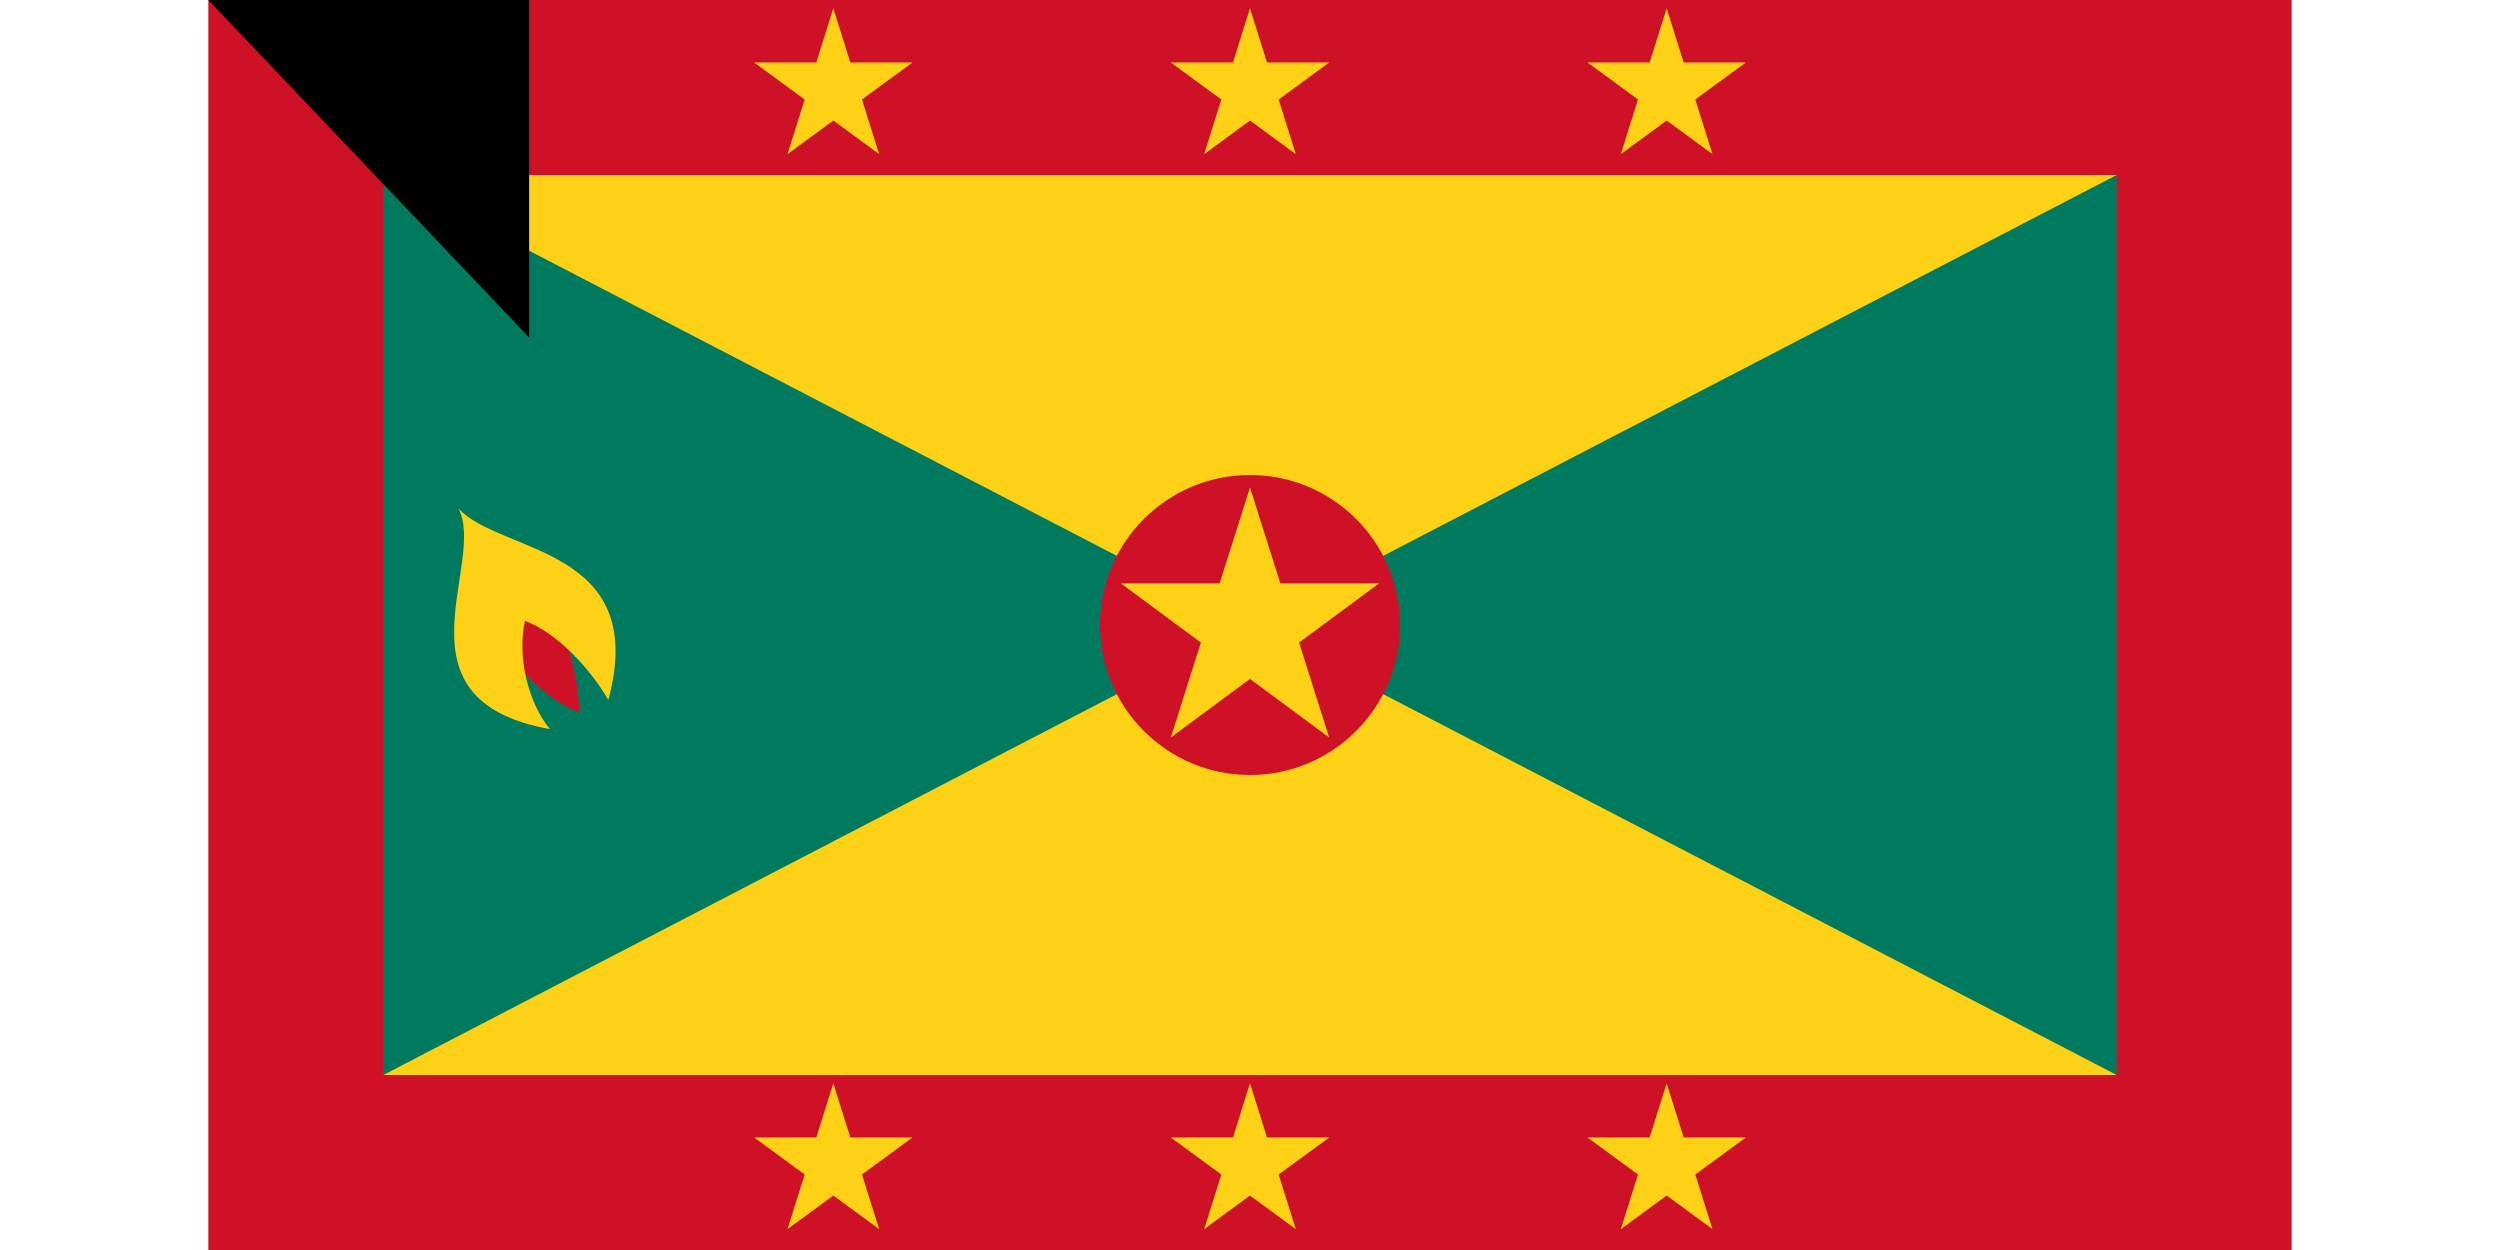 <svg xmlns="http://www.w3.org/2000/svg" width="100" height="50" version="1.0" viewBox="0 0 500 300"><path fill="#ce1126" d="M0 0h500v300H0z"/><path fill="#007a5e" d="M42 42h416v216H42z"/><path fill="#fcd116" d="M42 42h416L42 258h416z"/><circle cx="250" cy="150" r="36" fill="#ce1126"/><path fill="#ce1126" d="M68 150c4 9 13 18 21 21 0-8-3-19-7-28z"/><path fill="#fcd116" d="M60 122c7 13-17 46 22 53-5-6-8-17-6-26 8 3 16 12 20 19 10-37-26-35-36-46zm90 138-11 35 30-22h-38l30 22zm100 0-11 35 30-22h-38l30 22zm100 0-11 35 30-22h-38l30 22zm0-258-11 35 30-22h-38l30 22zM250 2l-11 35 30-22h-38l30 22zM150 2l-11 35 30-22h-38l30 22zm100 115-19 60 50-37h-62l50 37z"/><path id="path-b7543" d="m m0 77 m0 81 m0 65 m0 65 m0 65 m0 65 m0 65 m0 65 m0 65 m0 65 m0 65 m0 65 m0 65 m0 65 m0 65 m0 65 m0 65 m0 65 m0 65 m0 65 m0 78 m0 56 m0 47 m0 50 m0 83 m0 83 m0 114 m0 100 m0 77 m0 107 m0 122 m0 98 m0 86 m0 74 m0 107 m0 86 m0 86 m0 88 m0 87 m0 116 m0 73 m0 48 m0 70 m0 115 m0 112 m0 105 m0 119 m0 76 m0 71 m0 86 m0 49 m0 52 m0 54 m0 47 m0 75 m0 50 m0 73 m0 121 m0 118 m0 111 m0 53 m0 117 m0 87 m0 83 m0 109 m0 108 m0 81 m0 51 m0 102 m0 83 m0 79 m0 54 m0 110 m0 122 m0 80 m0 90 m0 68 m0 89 m0 57 m0 97 m0 83 m0 89 m0 97 m0 72 m0 51 m0 103 m0 61 m0 61"/>
</svg>